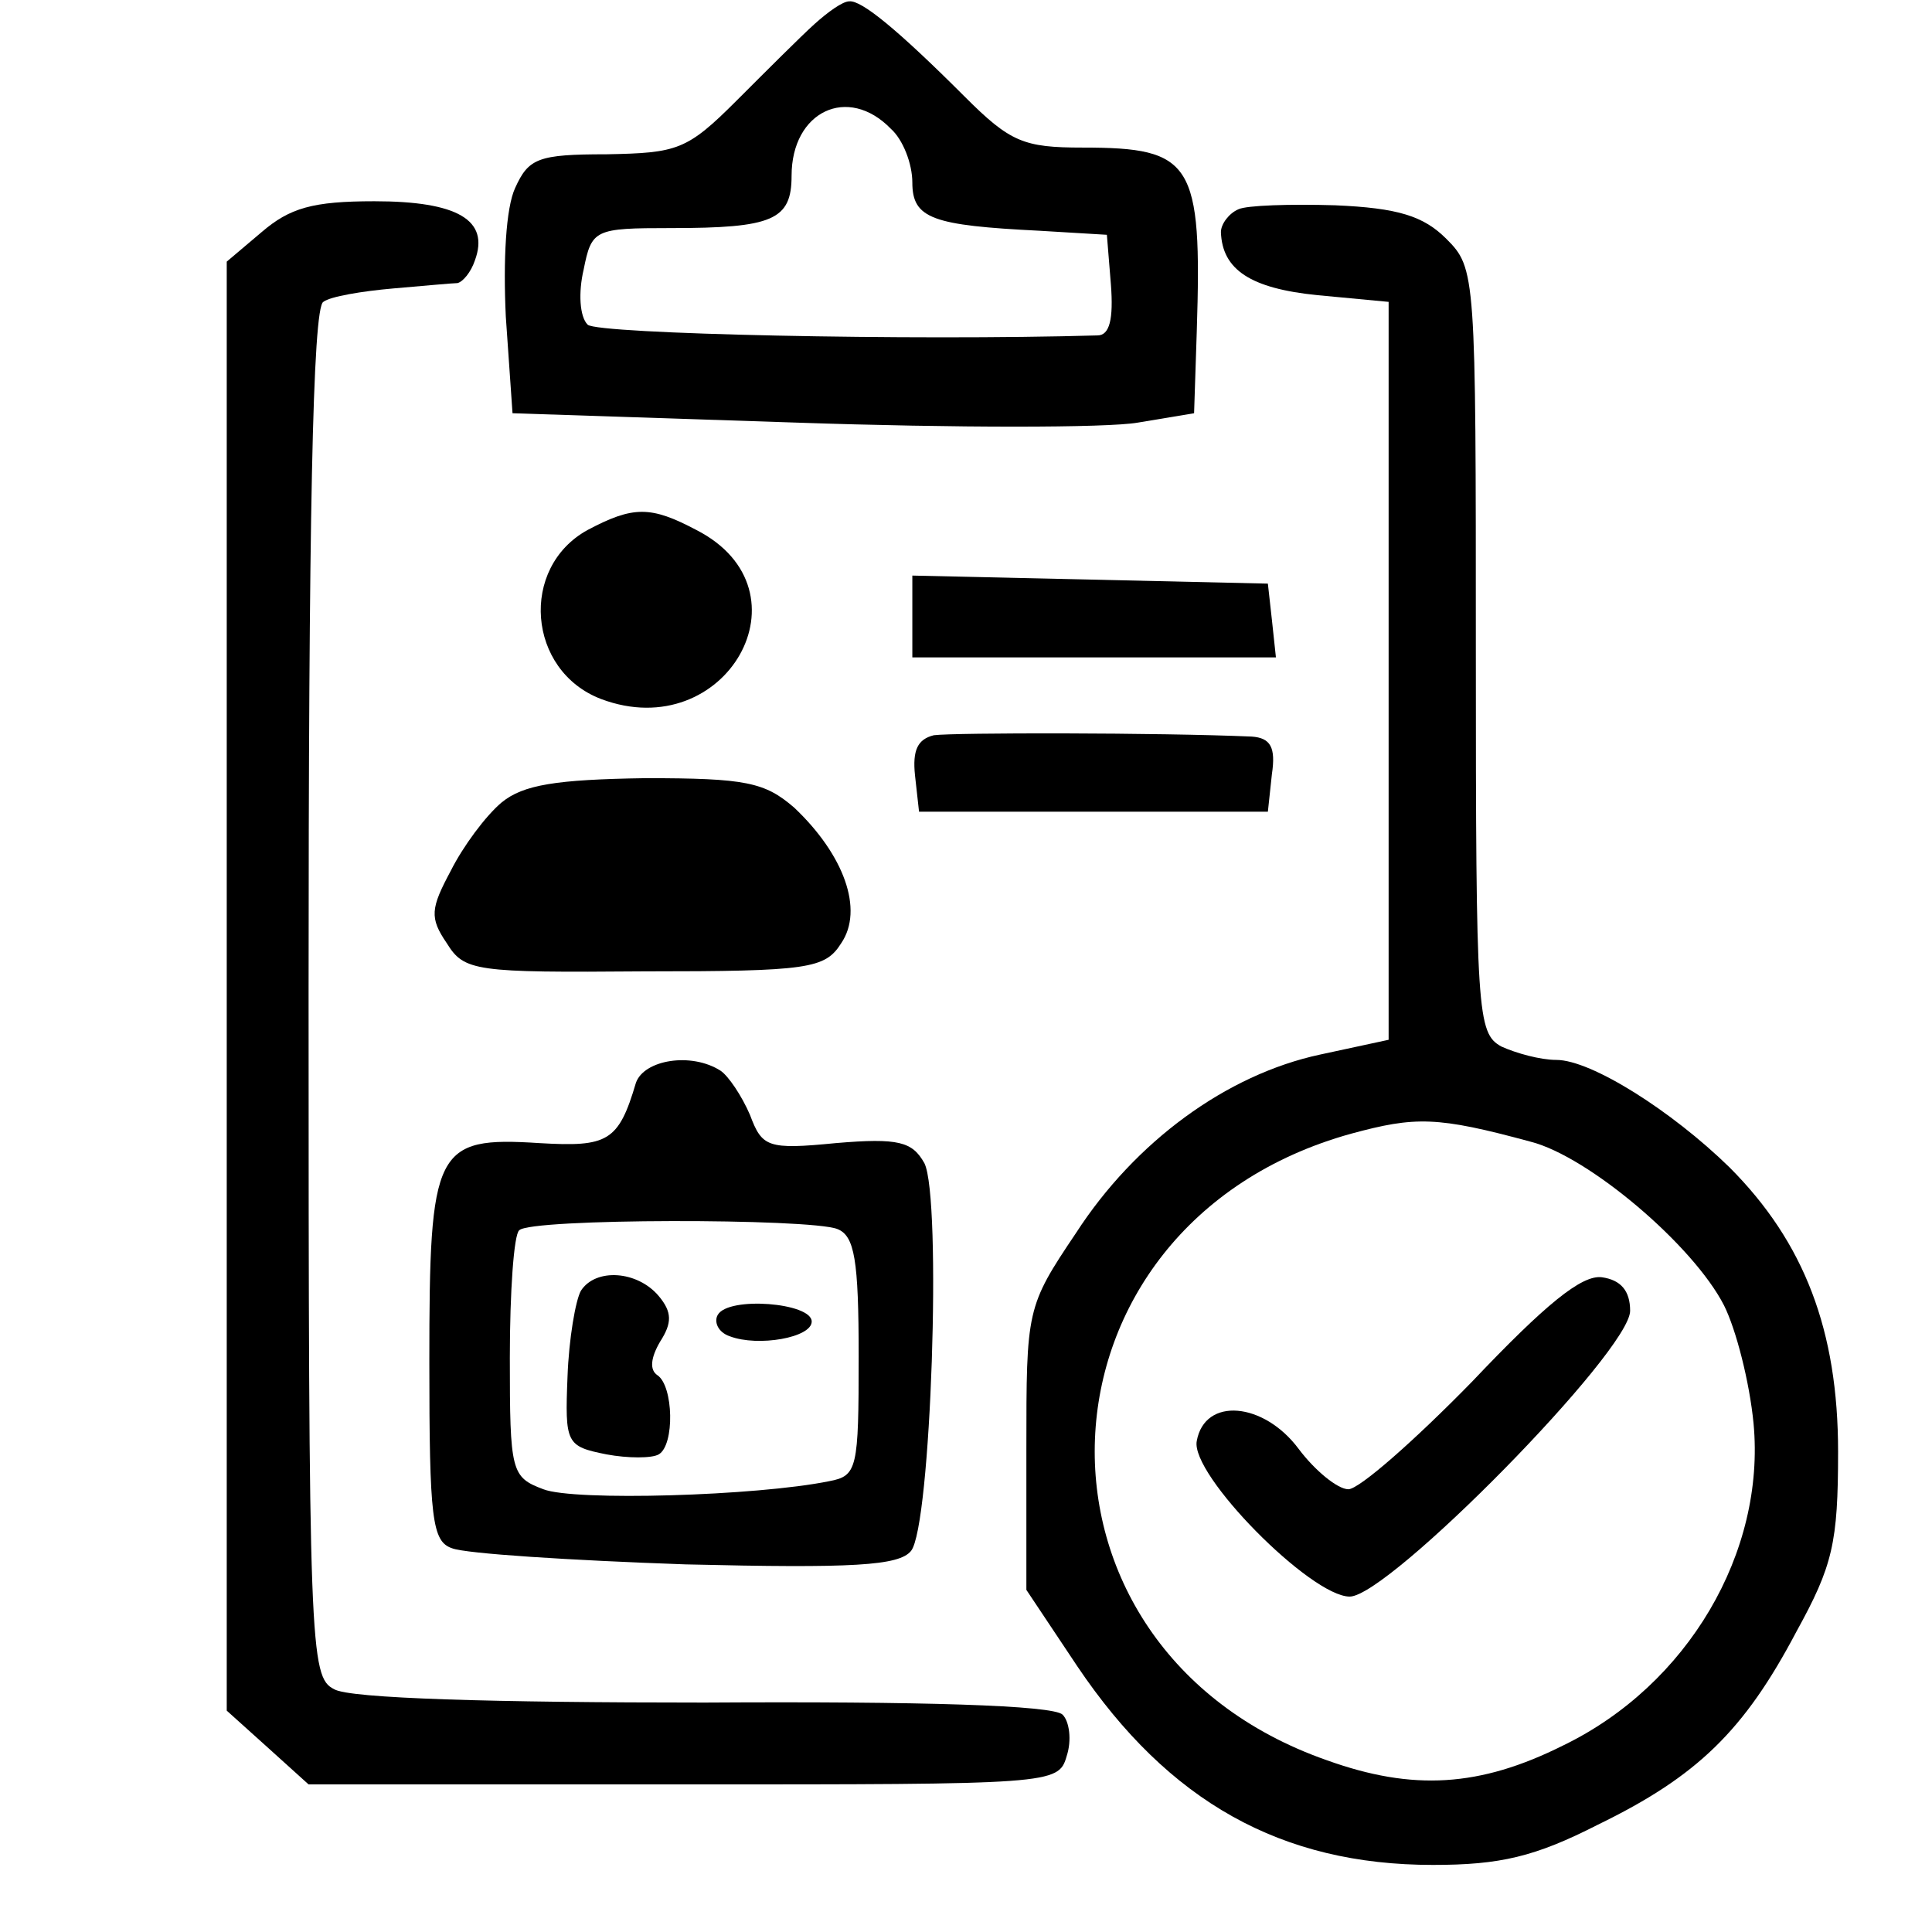 <?xml version="1.0" standalone="no"?>
<!DOCTYPE svg PUBLIC "-//W3C//DTD SVG 20010904//EN"
 "http://www.w3.org/TR/2001/REC-SVG-20010904/DTD/svg10.dtd">
<svg version="1.0" xmlns="http://www.w3.org/2000/svg"
 width="144pt" height="144pt" viewBox="0 0 144 144"
 preserveAspectRatio="xMidYMid meet">
<g transform="translate(0,144) scale(0.1,-0.1)"
fill="#000000" stroke="none">
<path d="M607 1422 c-10 -9 -36 -35 -58 -57 -37 -37 -44 -39 -97 -40 -51 0
-58 -3 -68 -25 -7 -15 -9 -54 -7 -96 l5 -72 212 -7 c117 -4 231 -4 254 0 l42
7 2 61 c4 126 -3 137 -85 137 -44 0 -54 4 -88 38 -50 50 -77 72 -86 71 -5 0
-16 -8 -26 -17z m57 -78 c9 -8 16 -26 16 -40 0 -27 15 -32 95 -36 l50 -3 3
-37 c2 -26 -1 -38 -10 -38 -138 -4 -373 1 -380 8 -6 6 -7 24 -3 41 6 30 8 31
65 31 76 0 90 6 90 39 0 48 42 68 74 35z"/>
<path d="M195 1267 l-26 -22 0 -540 0 -540 30 -27 31 -28 279 0 c275 0 280 0
286 21 4 12 2 26 -3 31 -7 7 -105 10 -267 9 -156 0 -265 3 -276 10 -18 9 -19
30 -19 519 0 349 3 511 11 515 5 4 29 8 52 10 23 2 45 4 48 4 4 1 10 8 13 17
11 30 -13 44 -75 44 -46 0 -63 -5 -84 -23z"/>
<path d="M923 1284 c-7 -3 -13 -11 -13 -17 1 -28 22 -42 72 -47 l53 -5 0 -275
0 -275 -51 -11 c-70 -15 -138 -65 -182 -133 -37 -55 -37 -57 -37 -161 l0 -105
38 -57 c68 -101 152 -148 265 -148 50 0 76 6 123 30 74 36 109 70 148 144 27
49 31 66 31 134 0 90 -25 156 -81 212 -43 42 -103 80 -129 80 -12 0 -30 5 -41
10 -18 10 -19 24 -19 295 0 281 0 285 -22 307 -17 17 -36 23 -83 25 -33 1 -66
0 -72 -3z m218 -695 c43 -11 121 -77 144 -122 9 -18 19 -57 22 -88 9 -96 -49
-195 -142 -240 -62 -31 -112 -34 -176 -11 -240 84 -227 399 18 467 48 13 64
13 134 -6z"/>
<path d="M1097 410 c-43 -44 -84 -80 -92 -80 -8 0 -25 14 -37 30 -26 35 -70
39 -76 6 -5 -25 85 -116 114 -116 29 0 209 183 209 213 0 15 -7 23 -21 25 -15
2 -42 -20 -97 -78z"/>
<path d="M438 1045 c-51 -28 -45 -105 10 -126 93 -35 159 81 71 126 -34 18
-47 18 -81 0z"/>
<path d="M680 980 l0 -30 136 0 135 0 -3 28 -3 27 -132 3 -133 3 0 -31z"/>
<path d="M696 892 c-12 -3 -16 -11 -14 -30 l3 -27 130 0 130 0 3 28 c3 20 -1
27 -15 28 -69 3 -222 3 -237 1z"/>
<path d="M374 842 c-12 -10 -29 -33 -38 -51 -15 -28 -16 -35 -3 -54 13 -21 21
-22 147 -21 123 0 135 2 147 21 17 25 2 66 -35 101 -22 19 -36 22 -111 22 -67
-1 -91 -5 -107 -18z"/>
<path d="M474 633 c-13 -44 -21 -48 -72 -45 -78 5 -82 -4 -82 -163 0 -117 2
-134 17 -139 10 -4 88 -9 174 -12 125 -3 159 -1 168 10 15 18 23 263 10 289
-9 16 -19 19 -66 15 -51 -5 -55 -3 -64 21 -6 14 -16 29 -22 33 -22 14 -57 8
-63 -9z m150 -109 c13 -5 16 -23 16 -95 0 -84 -1 -89 -22 -93 -54 -11 -190
-15 -213 -6 -24 9 -25 13 -25 98 0 49 3 92 7 95 8 9 216 9 237 1z"/>
<path d="M433 478 c-4 -7 -9 -36 -10 -64 -2 -50 -1 -52 29 -58 16 -3 34 -3 39
0 12 7 11 51 -1 59 -6 4 -5 13 2 25 9 14 9 22 -1 34 -16 19 -47 21 -58 4z"/>
<path d="M535 460 c-3 -5 0 -13 9 -16 21 -8 61 -1 61 11 0 14 -62 19 -70 5z"/>
</g>
</svg>
